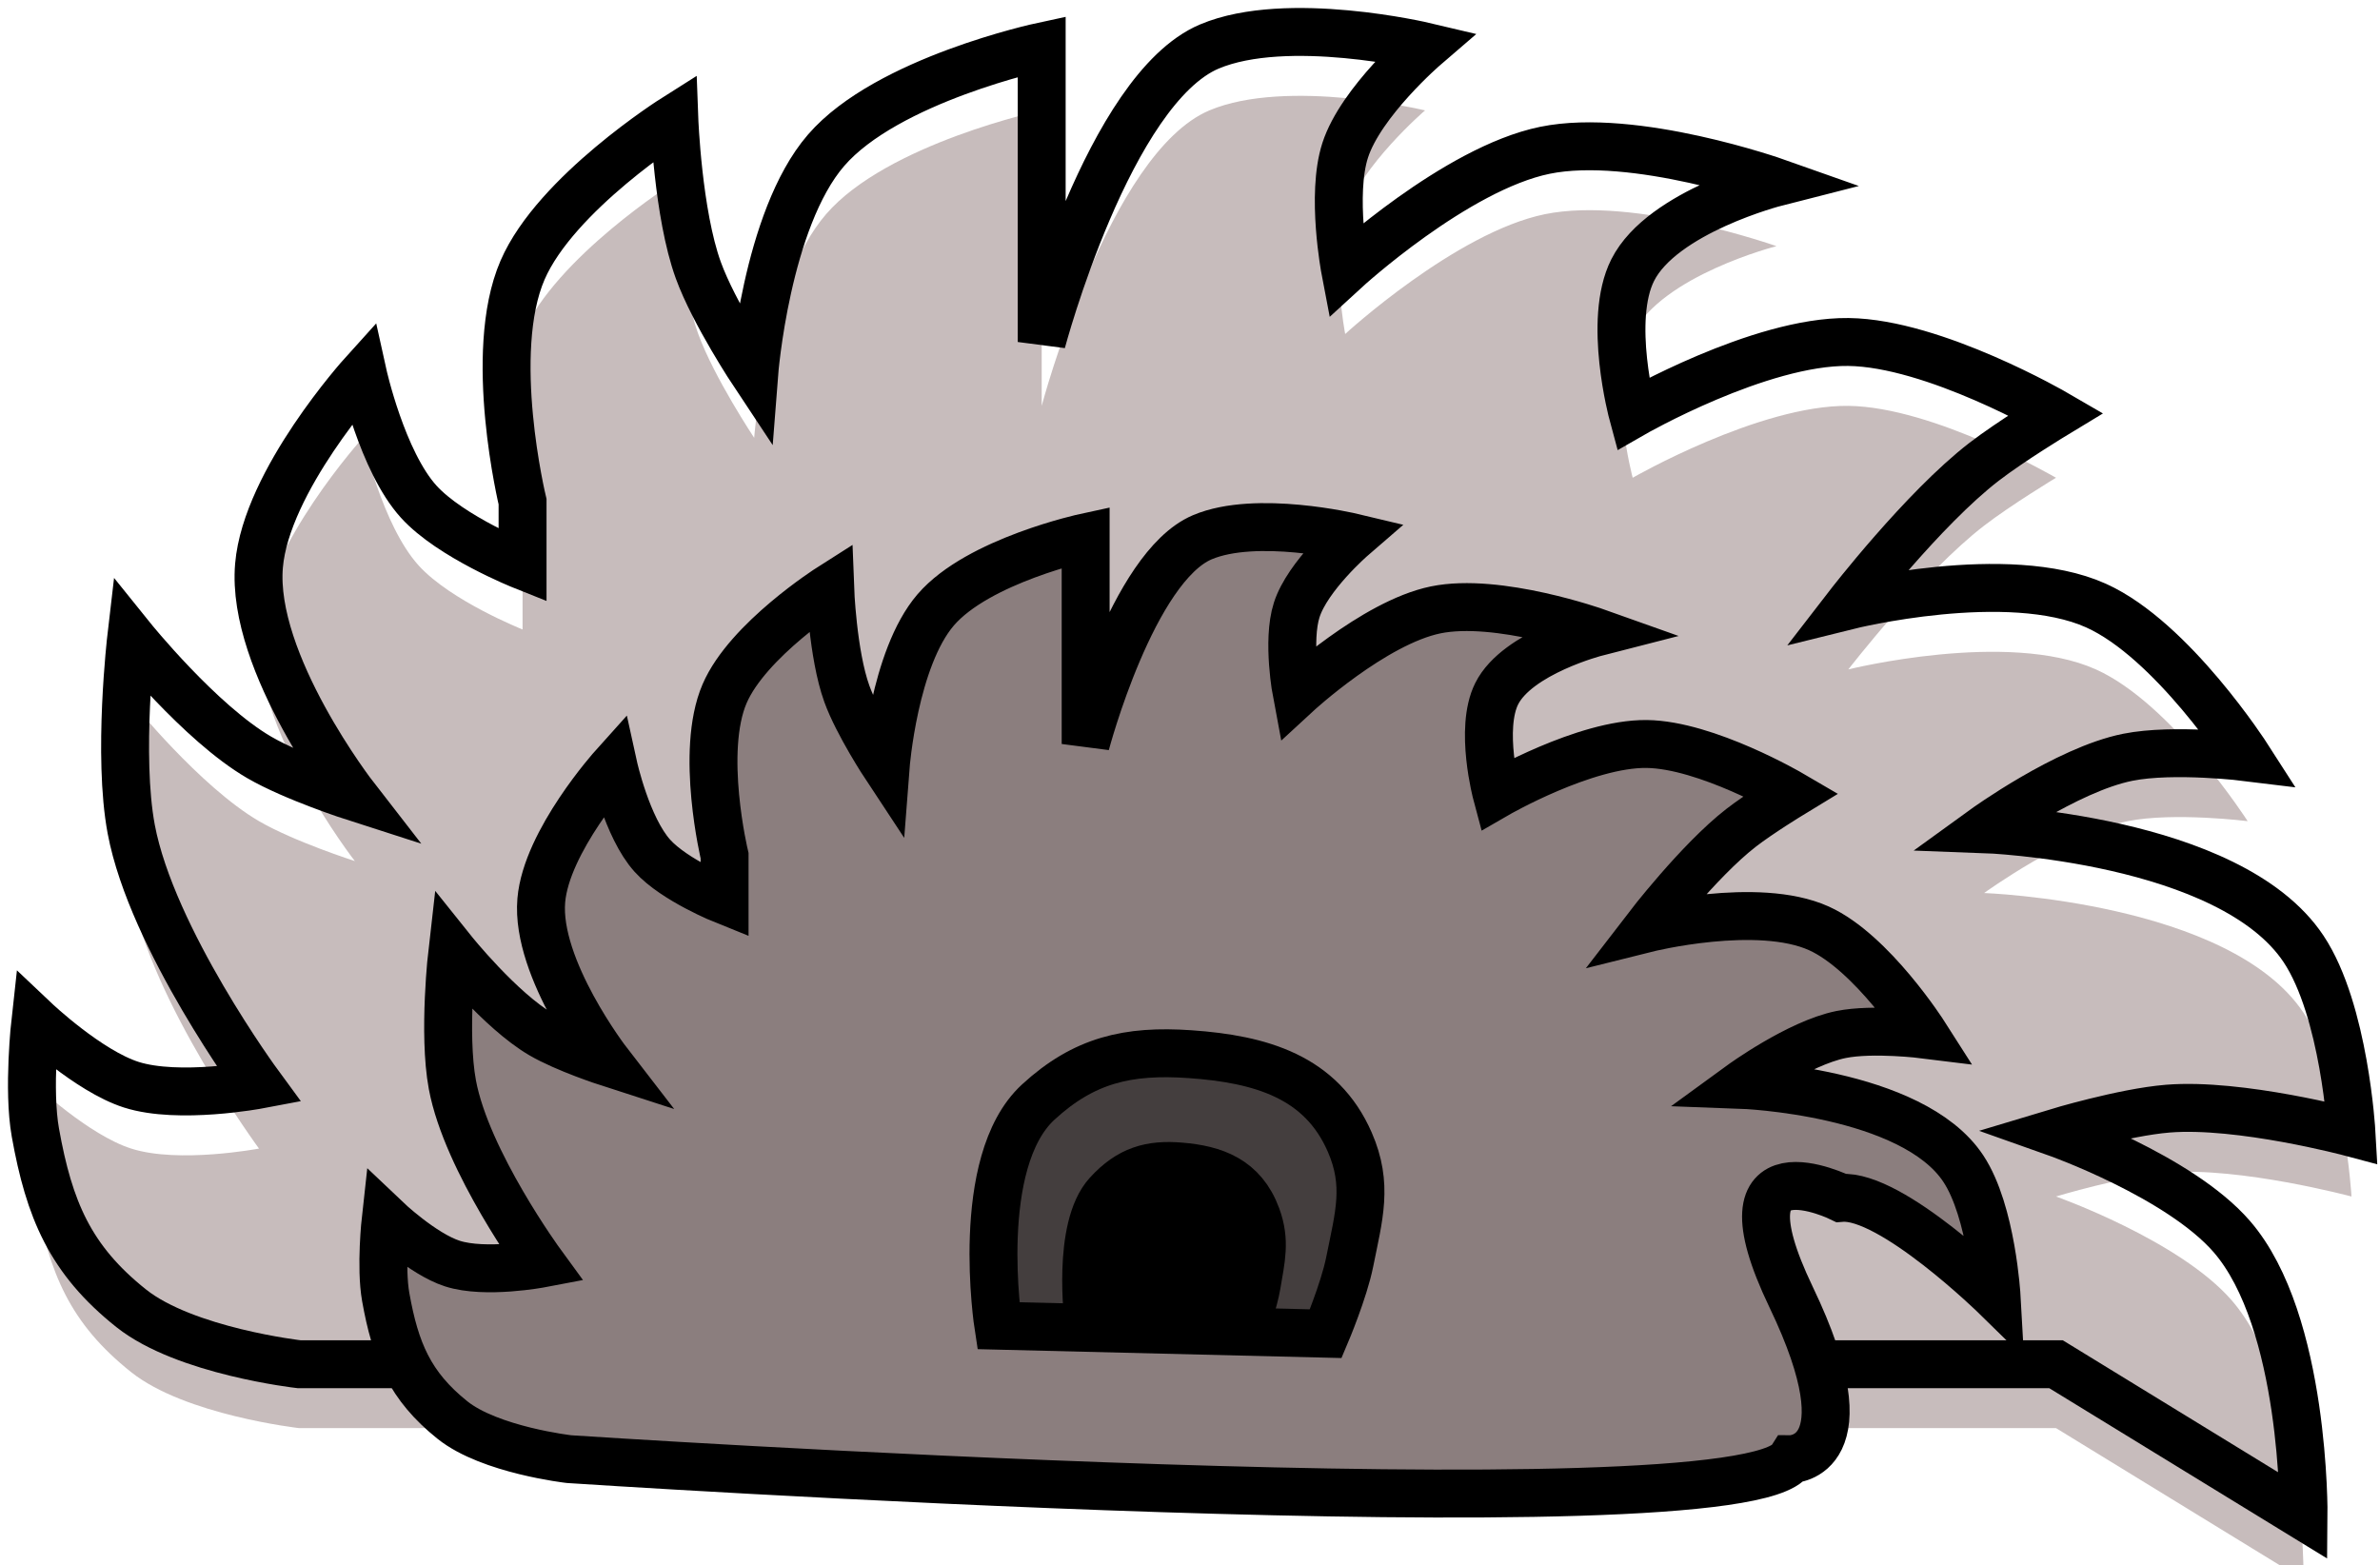 <svg width="149" height="98" viewBox="0 0 149 98" fill="none" xmlns="http://www.w3.org/2000/svg">
<g filter="url(#filter0_i_430_412)">
<path d="M128.715 85.411H18.715C18.715 85.411 11.597 84.602 8.215 81.911C4.386 78.864 3.079 75.727 2.215 70.911C1.732 68.22 2.215 63.911 2.215 63.911C2.215 63.911 5.533 67.052 8.215 67.911C11.19 68.863 16.215 67.911 16.215 67.911C16.215 67.911 9.502 58.777 8.215 51.911C7.351 47.305 8.215 39.911 8.215 39.911C8.215 39.911 12.515 45.254 16.215 47.411C18.408 48.689 22.215 49.911 22.215 49.911C22.215 49.911 15.693 41.517 16.215 35.411C16.668 30.101 22.715 23.411 22.715 23.411C22.715 23.411 23.923 28.885 26.215 31.411C28.217 33.618 32.715 35.411 32.715 35.411V31.411C32.715 31.411 30.465 22.108 32.715 16.911C34.799 12.096 42.215 7.411 42.215 7.411C42.215 7.411 42.435 13.38 43.715 16.911C44.697 19.621 47.215 23.411 47.215 23.411C47.215 23.411 47.96 13.757 51.715 9.411C55.54 4.983 65.215 2.911 65.215 2.911V11.411V21.411C65.215 21.411 69.418 5.567 75.715 2.911C80.572 0.862 89.215 2.911 89.215 2.911C89.215 2.911 85.2 6.364 84.215 9.411C83.314 12.198 84.215 16.911 84.215 16.911C84.215 16.911 91.138 10.555 96.715 9.411C102.314 8.262 111.215 11.411 111.215 11.411C111.215 11.411 104.068 13.232 102.215 16.911C100.633 20.049 102.215 25.911 102.215 25.911C102.215 25.911 110.158 21.347 115.715 21.411C121.087 21.473 128.715 25.911 128.715 25.911C128.715 25.911 125.888 27.622 124.215 28.911C120.385 31.862 115.715 37.911 115.715 37.911C115.715 37.911 125.693 35.43 131.215 37.911C136.001 40.061 140.715 47.411 140.715 47.411C140.715 47.411 136.087 46.836 133.215 47.411C129.361 48.181 124.215 51.911 124.215 51.911C124.215 51.911 139.596 52.465 144.215 59.411C146.785 63.276 147.215 70.911 147.215 70.911C147.215 70.911 140.229 69.043 135.715 69.411C132.928 69.638 128.715 70.911 128.715 70.911C128.715 70.911 136.442 73.644 139.715 77.411C144.343 82.737 144.215 94.911 144.215 94.911L128.715 85.411Z" fill="#C7BCBC"/>
</g>
<path d="M128.715 85.411H18.715C18.715 85.411 11.597 84.602 8.215 81.911C4.386 78.864 3.079 75.727 2.215 70.911C1.732 68.22 2.215 63.911 2.215 63.911C2.215 63.911 5.533 67.052 8.215 67.911C11.19 68.863 16.215 67.911 16.215 67.911C16.215 67.911 9.502 58.777 8.215 51.911C7.351 47.305 8.215 39.911 8.215 39.911C8.215 39.911 12.515 45.254 16.215 47.411C18.408 48.689 22.215 49.911 22.215 49.911C22.215 49.911 15.693 41.517 16.215 35.411C16.668 30.101 22.715 23.411 22.715 23.411C22.715 23.411 23.923 28.885 26.215 31.411C28.217 33.618 32.715 35.411 32.715 35.411V31.411C32.715 31.411 30.465 22.108 32.715 16.911C34.799 12.096 42.215 7.411 42.215 7.411C42.215 7.411 42.435 13.38 43.715 16.911C44.697 19.621 47.215 23.411 47.215 23.411C47.215 23.411 47.96 13.757 51.715 9.411C55.54 4.983 65.215 2.911 65.215 2.911V11.411V21.411C65.215 21.411 69.418 5.567 75.715 2.911C80.572 0.862 89.215 2.911 89.215 2.911C89.215 2.911 85.2 6.364 84.215 9.411C83.314 12.198 84.215 16.911 84.215 16.911C84.215 16.911 91.138 10.555 96.715 9.411C102.314 8.262 111.215 11.411 111.215 11.411C111.215 11.411 104.068 13.232 102.215 16.911C100.633 20.049 102.215 25.911 102.215 25.911C102.215 25.911 110.158 21.347 115.715 21.411C121.087 21.473 128.715 25.911 128.715 25.911C128.715 25.911 125.888 27.622 124.215 28.911C120.385 31.862 115.715 37.911 115.715 37.911C115.715 37.911 125.693 35.43 131.215 37.911C136.001 40.061 140.715 47.411 140.715 47.411C140.715 47.411 136.087 46.836 133.215 47.411C129.361 48.181 124.215 51.911 124.215 51.911C124.215 51.911 139.596 52.465 144.215 59.411C146.785 63.276 147.215 70.911 147.215 70.911C147.215 70.911 140.229 69.043 135.715 69.411C132.928 69.638 128.715 70.911 128.715 70.911C128.715 70.911 136.442 73.644 139.715 77.411C144.343 82.737 144.215 94.911 144.215 94.911L128.715 85.411Z" stroke="black" stroke-width="3" stroke-linecap="round"/>
<g filter="url(#filter1_di_430_412)">
<path d="M112.133 83.354C109.003 88.208 35.625 83.354 35.625 83.354C35.625 83.354 30.675 82.788 28.322 80.905C25.66 78.773 24.75 76.579 24.149 73.21C23.813 71.327 24.149 68.312 24.149 68.312C24.149 68.312 26.457 70.51 28.322 71.111C30.392 71.777 33.887 71.111 33.887 71.111C33.887 71.111 29.218 64.721 28.322 59.917C27.722 56.695 28.322 51.522 28.322 51.522C28.322 51.522 31.313 55.261 33.887 56.769C35.412 57.663 38.06 58.518 38.06 58.518C38.06 58.518 33.524 52.646 33.887 48.374C34.202 44.659 38.407 39.979 38.407 39.979C38.407 39.979 39.248 43.809 40.842 45.576C42.235 47.12 45.363 48.374 45.363 48.374V45.576C45.363 45.576 43.798 39.067 45.363 35.431C46.812 32.063 51.97 28.785 51.97 28.785C51.97 28.785 52.123 32.961 53.014 35.431C53.697 37.328 55.448 39.979 55.448 39.979C55.448 39.979 55.966 33.225 58.578 30.185C61.238 27.087 67.967 25.637 67.967 25.637V31.584V38.58C67.967 38.58 70.891 27.496 75.27 25.637C78.649 24.203 84.66 25.637 84.66 25.637C84.66 25.637 81.867 28.053 81.182 30.185C80.555 32.134 81.182 35.431 81.182 35.431C81.182 35.431 85.998 30.985 89.876 30.185C93.771 29.381 99.961 31.584 99.961 31.584C99.961 31.584 94.991 32.858 93.701 35.431C92.602 37.627 93.701 41.728 93.701 41.728C93.701 41.728 99.226 38.535 103.091 38.58C106.827 38.623 112.133 41.728 112.133 41.728C112.133 41.728 110.167 42.925 109.003 43.827C106.34 45.891 103.091 50.123 103.091 50.123C103.091 50.123 110.031 48.388 113.872 50.123C117.2 51.627 120.479 56.769 120.479 56.769C120.479 56.769 117.26 56.367 115.263 56.769C112.583 57.308 109.003 59.917 109.003 59.917C109.003 59.917 119.701 60.305 122.913 65.164C124.701 67.868 125 73.21 125 73.21C125 73.21 118.402 66.742 115.263 67C115.263 67 107.266 63.066 112.133 73.21C117 83.354 112.133 83.354 112.133 83.354Z" fill="#8B7E7E"/>
<path d="M112.133 83.354C109.003 88.208 35.625 83.354 35.625 83.354C35.625 83.354 30.675 82.788 28.322 80.905C25.66 78.773 24.75 76.579 24.149 73.21C23.813 71.327 24.149 68.312 24.149 68.312C24.149 68.312 26.457 70.51 28.322 71.111C30.392 71.777 33.887 71.111 33.887 71.111C33.887 71.111 29.218 64.721 28.322 59.917C27.722 56.695 28.322 51.522 28.322 51.522C28.322 51.522 31.313 55.261 33.887 56.769C35.412 57.663 38.06 58.518 38.06 58.518C38.06 58.518 33.524 52.646 33.887 48.374C34.202 44.659 38.407 39.979 38.407 39.979C38.407 39.979 39.248 43.809 40.842 45.576C42.235 47.12 45.363 48.374 45.363 48.374V45.576C45.363 45.576 43.798 39.067 45.363 35.431C46.812 32.063 51.97 28.785 51.97 28.785C51.97 28.785 52.123 32.961 53.014 35.431C53.697 37.328 55.448 39.979 55.448 39.979C55.448 39.979 55.966 33.225 58.578 30.185C61.238 27.087 67.967 25.637 67.967 25.637V31.584V38.58C67.967 38.58 70.891 27.496 75.27 25.637C78.649 24.203 84.66 25.637 84.66 25.637C84.66 25.637 81.867 28.053 81.182 30.185C80.555 32.134 81.182 35.431 81.182 35.431C81.182 35.431 85.998 30.985 89.876 30.185C93.771 29.381 99.961 31.584 99.961 31.584C99.961 31.584 94.991 32.858 93.701 35.431C92.602 37.627 93.701 41.728 93.701 41.728C93.701 41.728 99.226 38.535 103.091 38.58C106.827 38.623 112.133 41.728 112.133 41.728C112.133 41.728 110.167 42.925 109.003 43.827C106.34 45.891 103.091 50.123 103.091 50.123C103.091 50.123 110.031 48.388 113.872 50.123C117.2 51.627 120.479 56.769 120.479 56.769C120.479 56.769 117.26 56.367 115.263 56.769C112.583 57.308 109.003 59.917 109.003 59.917C109.003 59.917 119.701 60.305 122.913 65.164C124.701 67.868 125 73.21 125 73.21C125 73.21 118.402 66.742 115.263 67C115.263 67 107.266 63.066 112.133 73.21C117 83.354 112.133 83.354 112.133 83.354Z" stroke="black" stroke-width="3" stroke-linecap="round"/>
</g>
<path d="M74.499 66C70.618 65.73 67.862 66.366 64.999 69C60.913 72.761 62.499 83 62.499 83L82.999 83.5C82.999 83.5 84.136 80.817 84.499 79C85.074 76.128 85.673 74.184 84.499 71.5C82.714 67.416 78.946 66.309 74.499 66Z" fill="#443E3E" stroke="black" stroke-width="3" stroke-linecap="round"/>
<path d="M73.89 73.033C72.032 72.879 70.713 73.241 69.342 74.741C67.385 76.883 68.145 82.715 68.145 82.715L77.959 83C77.959 83 78.504 81.472 78.677 80.437C78.952 78.801 79.239 77.694 78.677 76.165C77.823 73.839 76.019 73.209 73.89 73.033Z" fill="black" stroke="black" stroke-width="3" stroke-linecap="round"/>
<defs>
<filter id="filter0_i_430_412" x="0.5" y="0.5" width="148.329" height="101.073" filterUnits="userSpaceOnUse" color-interpolation-filters="sRGB">
<feFlood flood-opacity="0" result="BackgroundImageFix"/>
<feBlend mode="normal" in="SourceGraphic" in2="BackgroundImageFix" result="shape"/>
<feColorMatrix in="SourceAlpha" type="matrix" values="0 0 0 0 0 0 0 0 0 0 0 0 0 0 0 0 0 0 127 0" result="hardAlpha"/>
<feOffset dy="4"/>
<feGaussianBlur stdDeviation="5"/>
<feComposite in2="hardAlpha" operator="arithmetic" k2="-1" k3="1"/>
<feColorMatrix type="matrix" values="0 0 0 0 0 0 0 0 0 0 0 0 0 0 0 0 0 0 0.8 0"/>
<feBlend mode="normal" in2="shape" result="effect1_innerShadow_430_412"/>
</filter>
<filter id="filter1_di_430_412" x="18.5" y="23.5" width="112.214" height="71.511" filterUnits="userSpaceOnUse" color-interpolation-filters="sRGB">
<feFlood flood-opacity="0" result="BackgroundImageFix"/>
<feColorMatrix in="SourceAlpha" type="matrix" values="0 0 0 0 0 0 0 0 0 0 0 0 0 0 0 0 0 0 127 0" result="hardAlpha"/>
<feOffset dy="4"/>
<feGaussianBlur stdDeviation="2"/>
<feComposite in2="hardAlpha" operator="out"/>
<feColorMatrix type="matrix" values="0 0 0 0 0 0 0 0 0 0 0 0 0 0 0 0 0 0 0.25 0"/>
<feBlend mode="normal" in2="BackgroundImageFix" result="effect1_dropShadow_430_412"/>
<feBlend mode="normal" in="SourceGraphic" in2="effect1_dropShadow_430_412" result="shape"/>
<feColorMatrix in="SourceAlpha" type="matrix" values="0 0 0 0 0 0 0 0 0 0 0 0 0 0 0 0 0 0 127 0" result="hardAlpha"/>
<feOffset dy="4"/>
<feGaussianBlur stdDeviation="5"/>
<feComposite in2="hardAlpha" operator="arithmetic" k2="-1" k3="1"/>
<feColorMatrix type="matrix" values="0 0 0 0 0 0 0 0 0 0 0 0 0 0 0 0 0 0 0.8 0"/>
<feBlend mode="normal" in2="shape" result="effect2_innerShadow_430_412"/>
</filter>
</defs>
</svg>
